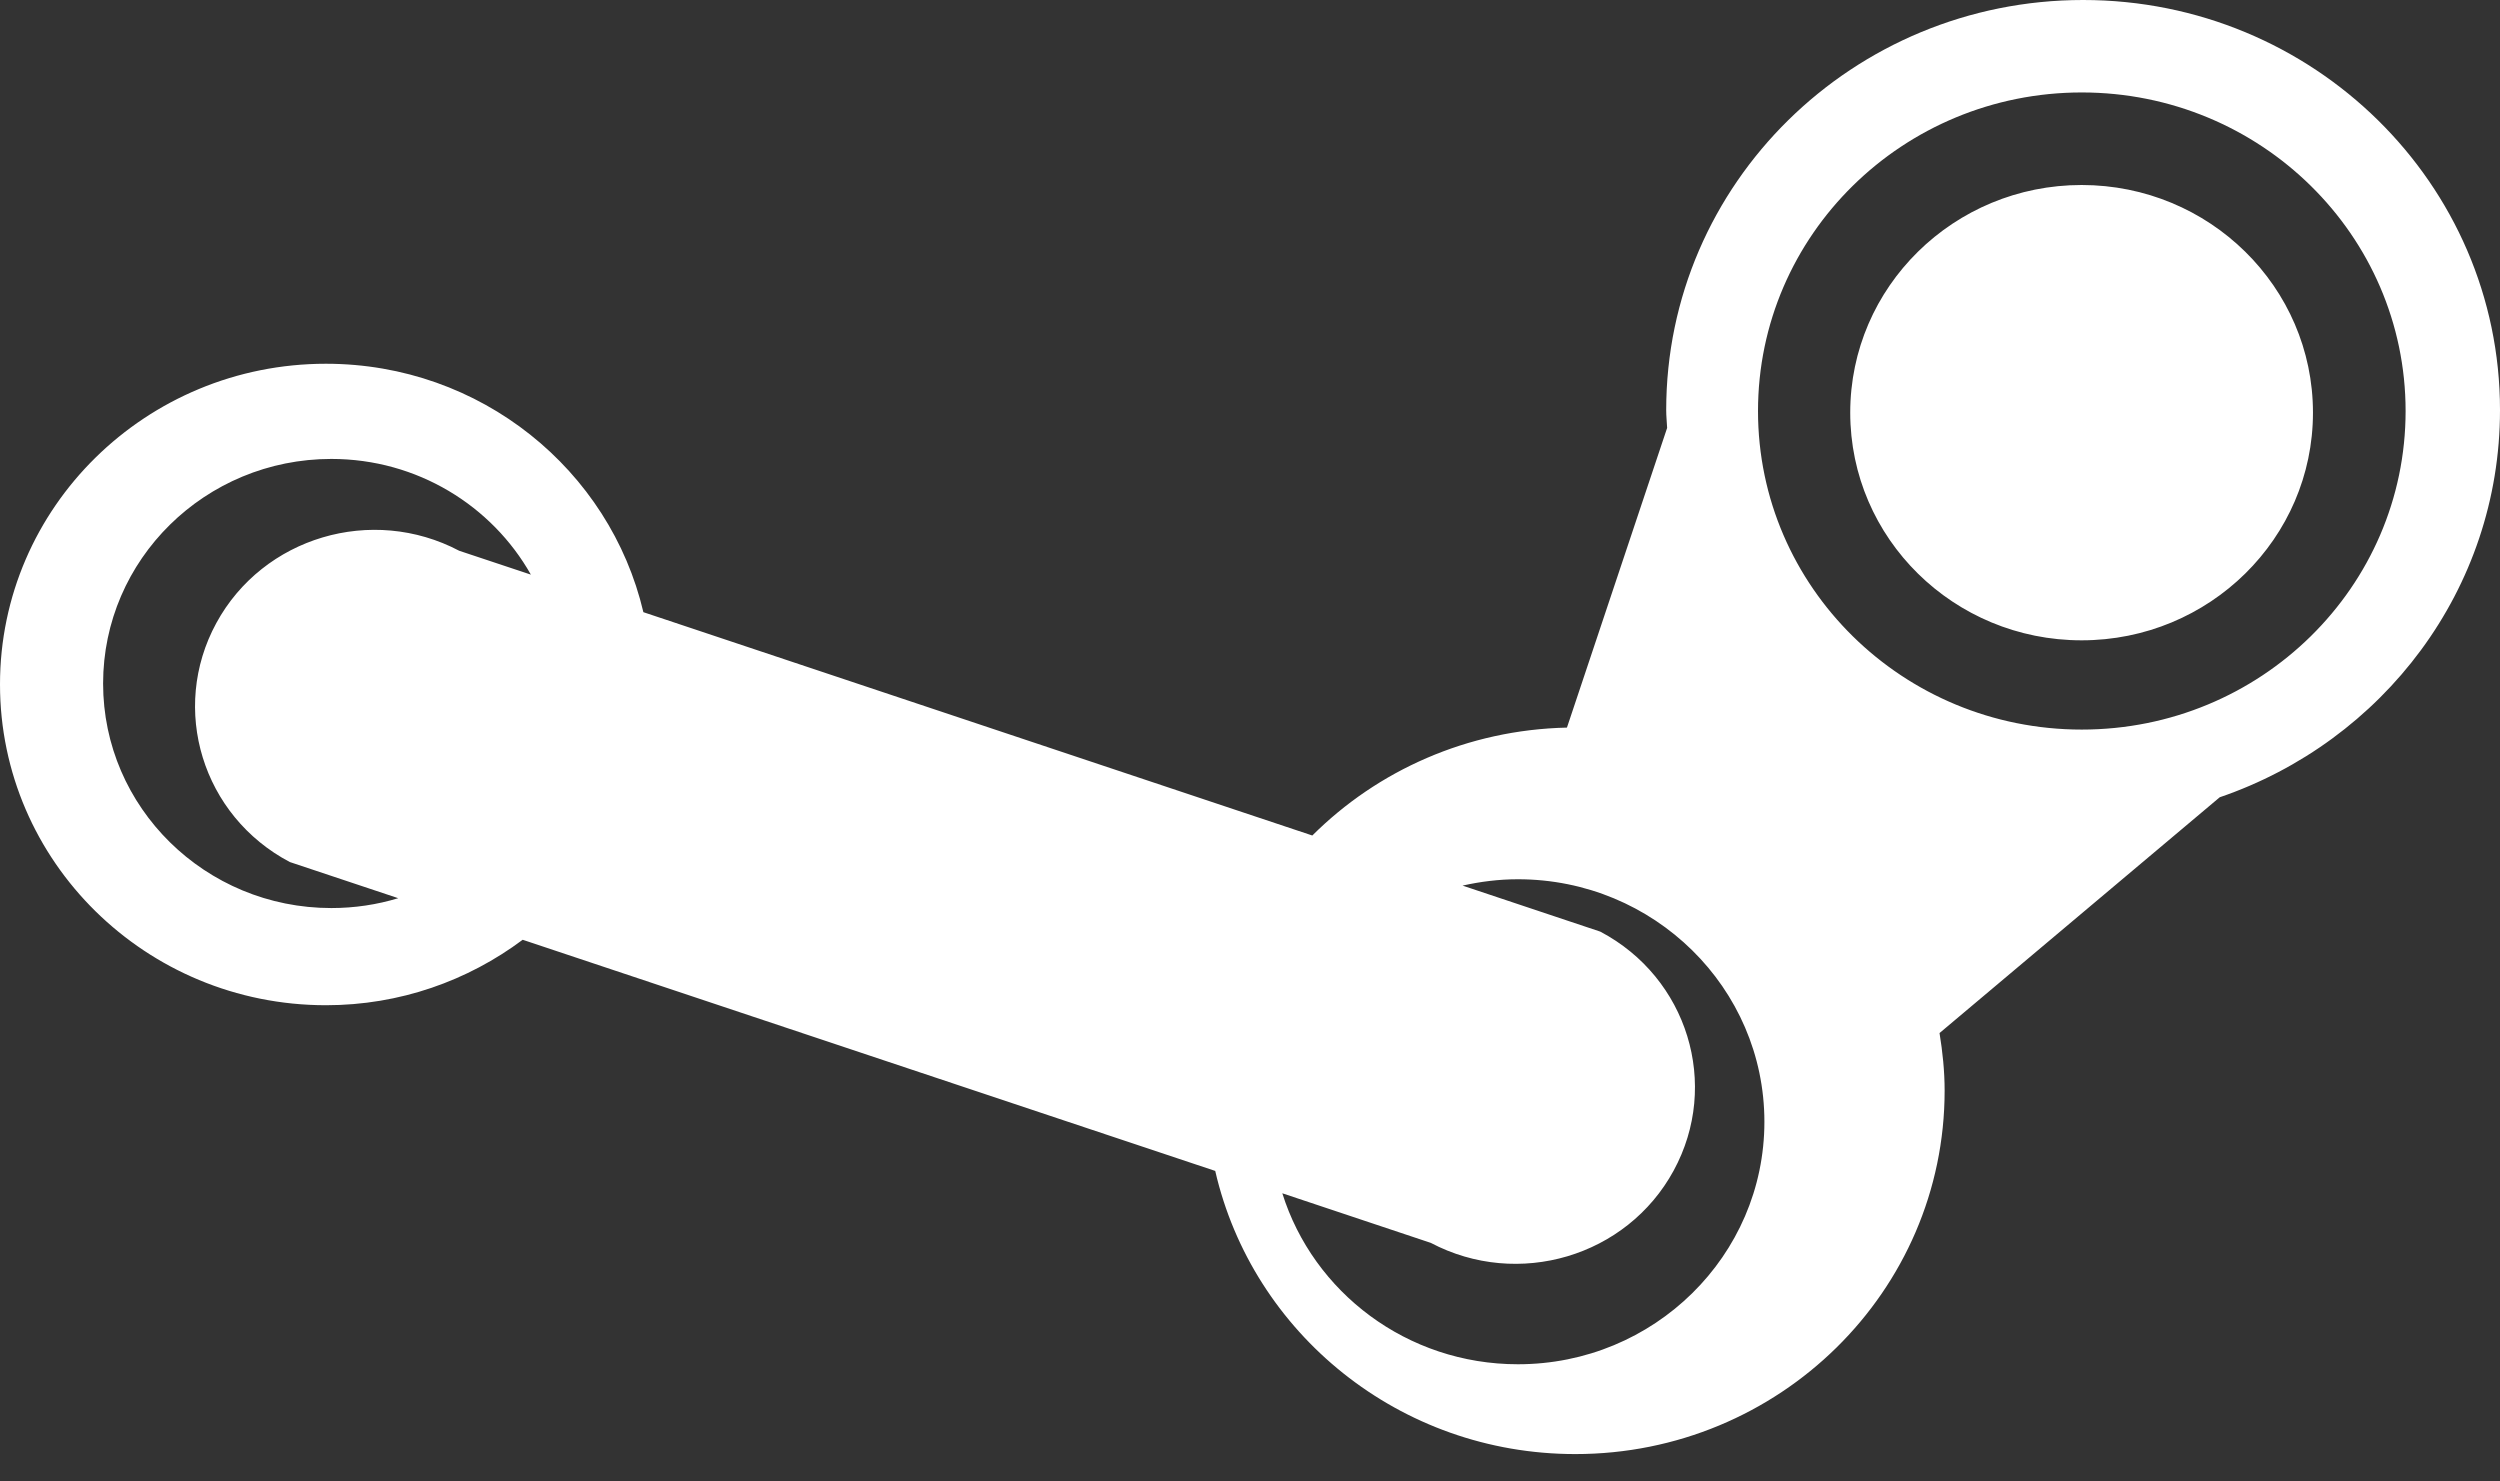 <?xml version="1.0" encoding="UTF-8"?>
<svg width="54px" height="32px" viewBox="0 0 54 32" version="1.1" xmlns="http://www.w3.org/2000/svg" xmlns:xlink="http://www.w3.org/1999/xlink">
    <rect x="0" y="0" width="54" height="32" fill="#333333" stroke="none"/>
    <!-- Generator: Sketch 51.2 (57519) - http://www.bohemiancoding.com/sketch -->
    <title>Steam</title>
    <desc>Created with Sketch.</desc>
    <defs></defs>
    <g id="desktop" stroke="none" stroke-width="1" fill="none" fill-rule="evenodd">
        <g id="1" transform="translate(-1096, -672)" fill="#FFFFFF" fill-rule="nonzero">
            <g id="Group-33" transform="translate(430, 183)">
                <g id="Group-27">
                    <g id="Group-11" transform="translate(0, 474)">
                        <g id="Group-12">
                            <g id="Group-13">
                                <g id="Group-6">
                                    <g id="Group-20">
                                        <g id="Group-19" transform="translate(80, 0)">
                                            <g id="Group-25">
                                                <g id="Group-26">
                                                    <g id="Group-29">
                                                        <path d="M635.96,23.913 C635.96,26.628 633.722,28.831 630.963,28.831 C628.2,28.831 625.965,26.628 625.965,23.913 C625.965,21.198 628.202,18.996 630.963,18.996 C633.722,18.996 635.96,21.198 635.96,23.913 Z M633.946,32.221 L627.894,37.314 C627.96,37.721 628.004,38.134 628.004,38.557 C628.004,42.893 624.432,46.408 620.027,46.408 C616.226,46.408 613.053,43.792 612.249,40.292 L597.29,35.299 C596.108,36.182 594.639,36.713 593.04,36.713 C589.152,36.712 586,33.609 586,29.783 C586,25.958 589.152,22.857 593.04,22.857 C596.384,22.857 599.176,25.151 599.897,28.223 L614.346,33.047 C615.754,31.644 617.695,30.764 619.846,30.716 L622.01,24.243 C622.004,24.114 621.99,23.987 621.99,23.857 C621.99,18.966 626.022,15 630.995,15 C635.967,15 640,18.966 640,23.857 C640,27.733 637.467,31.018 633.946,32.221 Z M597.467,27.412 C596.626,25.923 595.011,24.913 593.157,24.913 C590.434,24.913 588.227,27.085 588.227,29.764 C588.227,32.442 590.434,34.614 593.157,34.614 C593.66,34.614 594.145,34.54 594.602,34.401 L592.26,33.62 C590.372,32.625 589.662,30.314 590.673,28.457 C591.684,26.601 594.034,25.903 595.92,26.897 L597.467,27.412 Z M623.973,23.879 C623.973,27.679 627.104,30.759 630.966,30.759 C634.828,30.759 637.961,27.679 637.961,23.879 C637.961,20.077 634.827,16.997 630.966,16.997 C627.104,16.997 623.973,20.077 623.973,23.879 Z M624.111,39.231 C624.111,36.338 621.727,33.992 618.787,33.992 C618.374,33.992 617.976,34.043 617.591,34.129 L620.566,35.123 C622.453,36.118 623.162,38.429 622.151,40.285 C621.14,42.144 618.791,42.84 616.905,41.846 L613.698,40.775 C614.368,42.914 616.393,44.468 618.787,44.468 C621.727,44.469 624.111,42.123 624.111,39.231 Z" id="Steam"></path>
                                                    </g>
                                                </g>
                                            </g>
                                        </g>
                                    </g>
                                </g>
                            </g>
                        </g>
                    </g>
                </g>
            </g>
        </g>
    </g>
</svg>